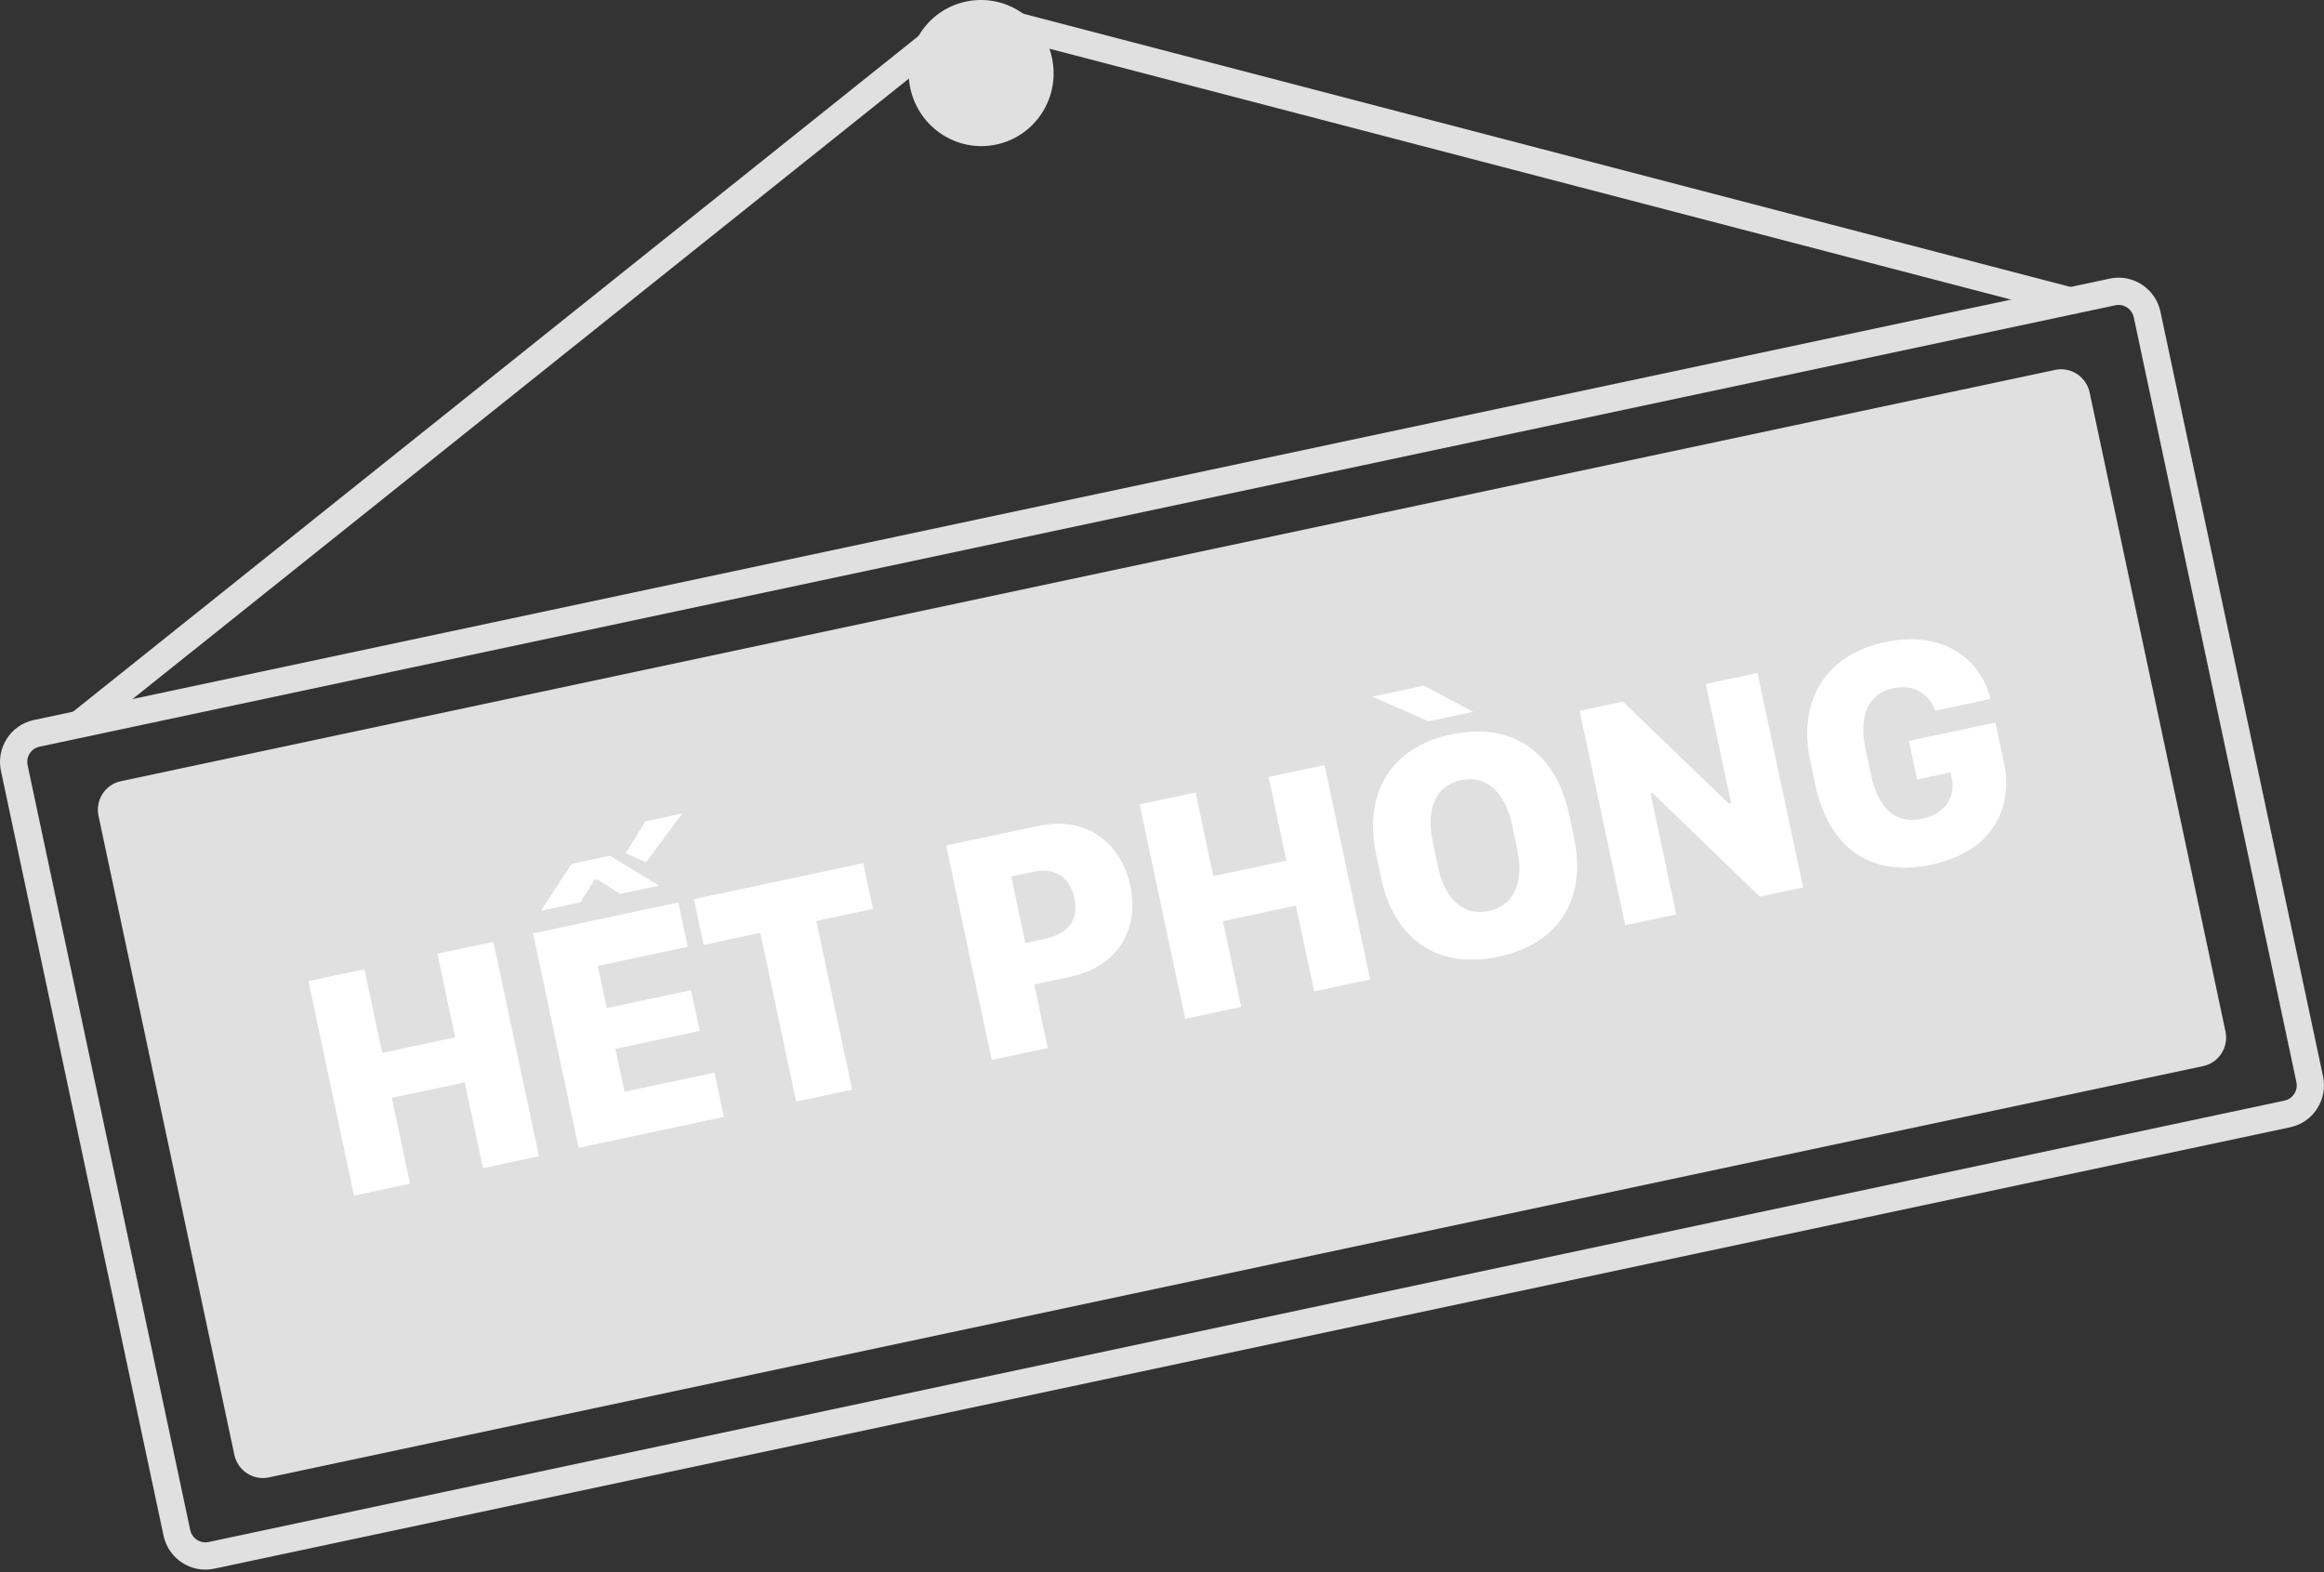 <svg xmlns="http://www.w3.org/2000/svg" width="170" height="115" fill="none" viewBox="0 0 170 115">
    <rect x="0" y="0" width="170" height="115" fill="#333333" stroke="none"/>
    <path fill="#E0E0E0" d="M161.165 77.981L19.662 108.07c-1.14.243-2.273-.5-2.518-1.65L7.205 59.677c-.244-1.15.489-2.29 1.629-2.533l141.503-30.088c1.14-.242 2.274.5 2.519 1.65l9.938 46.743c.245 1.15-.488 2.29-1.629 2.532z"/>
    <path fill="#fff" d="M35.33 85.447l-1.334-6.274-5.338 1.135 1.334 6.274-4.095.87-3.335-15.684 4.094-.871 1.301 6.117 5.339-1.135-1.3-6.117 4.094-.871 3.335 15.685-4.095.871zM52.954 81.7l-10.626 2.26-3.335-15.686 10.625-2.26.69 3.242-6.583 1.4.656 3.085 6.168-1.312.634 2.98-6.169 1.312.668 3.137 6.582-1.4.69 3.242zM41.813 63.193l2.799-.595 3.607 2.184-2.851.606-1.689-1.062-.207.044-1.007 1.635-2.902.618 2.25-3.43zm5.405-3.117l2.695-.573-2.654 3.57-1.496-.665 1.455-2.332zM58.24 80.576l-2.623-12.34-4.147.882-.711-3.346 12.388-2.634.711 3.346-4.146.882 2.623 12.339-4.094.87zM75.95 60.416c3.68-.783 6.09 1.382 6.724 4.362.645 3.033-.699 5.887-4.43 6.68l-2.592.552.99 4.653-4.096.87-3.335-15.685 6.738-1.432zm-.943 8.561l1.4-.297c1.658-.353 2.54-1.306 2.183-2.979-.333-1.568-1.455-2.259-2.958-1.939l-1.659.353 1.034 4.862zM96.13 72.519l-1.334-6.274-5.339 1.135 1.335 6.274-4.095.87-3.335-15.684 4.094-.871 1.301 6.117 5.339-1.135-1.3-6.117 4.094-.871 3.335 15.685-4.095.871zM100.671 62.537c-.945-4.445.984-7.86 5.493-8.82 4.51-.958 7.66 1.378 8.606 5.822l.367 1.725c.934 4.392-1.006 7.755-5.515 8.714-4.51.96-7.65-1.324-8.584-5.716l-.367-1.725zm3.827-9.776l-4.121-1.802 3.783-.804 3.603 1.911-3.265.695zm.687 10.62c.545 2.561 1.963 3.626 3.725 3.251 1.71-.364 2.625-1.924 2.08-4.486l-.378-1.778c-.545-2.562-1.974-3.679-3.736-3.304-1.763.375-2.614 1.977-2.07 4.539l.379 1.777zM118.885 67.68l-3.335-15.685 3.162-.672 7.765 7.475.156-.033-1.857-8.731 3.784-.805 3.335 15.685-3.162.673-7.84-7.569-.155.033 1.88 8.836-3.733.794zM141.552 51.986c-.422-1.222-1.556-1.965-3.059-1.645-1.762.375-2.573 1.913-2.028 4.475l.378 1.778c.456 2.143 1.508 3.778 3.788 3.293 1.71-.364 2.41-1.66 2.155-2.863l-.111-.523-2.437.518-.6-2.823 6.324-1.344.644 3.032c.6 2.823-.495 6.335-5.315 7.36-4.976 1.058-7.646-1.817-8.49-5.79l-.39-1.83c-.89-4.183.965-7.692 5.474-8.651 4.406-.937 7.069 1.393 7.71 4.153l-4.043.86z"/>
    <path stroke="#E0E0E0" stroke-miterlimit="10" stroke-width="1.994" d="M167.327 81.48l-151.87 32.292c-1.14.243-2.273-.5-2.518-1.65L1.044 56.178c-.245-1.15.488-2.29 1.629-2.533l151.87-32.292c1.14-.242 2.273.5 2.517 1.65l11.896 55.945c.244 1.15-.489 2.29-1.629 2.532z"/>
    <path fill="#E0E0E0" d="M72.882 10.573c2.863-.609 4.686-3.443 4.072-6.33C76.34 1.354 73.52-.494 70.659.115c-2.863.609-4.686 3.443-4.072 6.33.614 2.888 3.432 4.736 6.295 4.127z"/>
    <path stroke="#E0E0E0" stroke-miterlimit="10" stroke-width="1.994" d="M5.782 52.984L68.204 3.097l5.91-1.256 77.318 20.173"/>
</svg>
